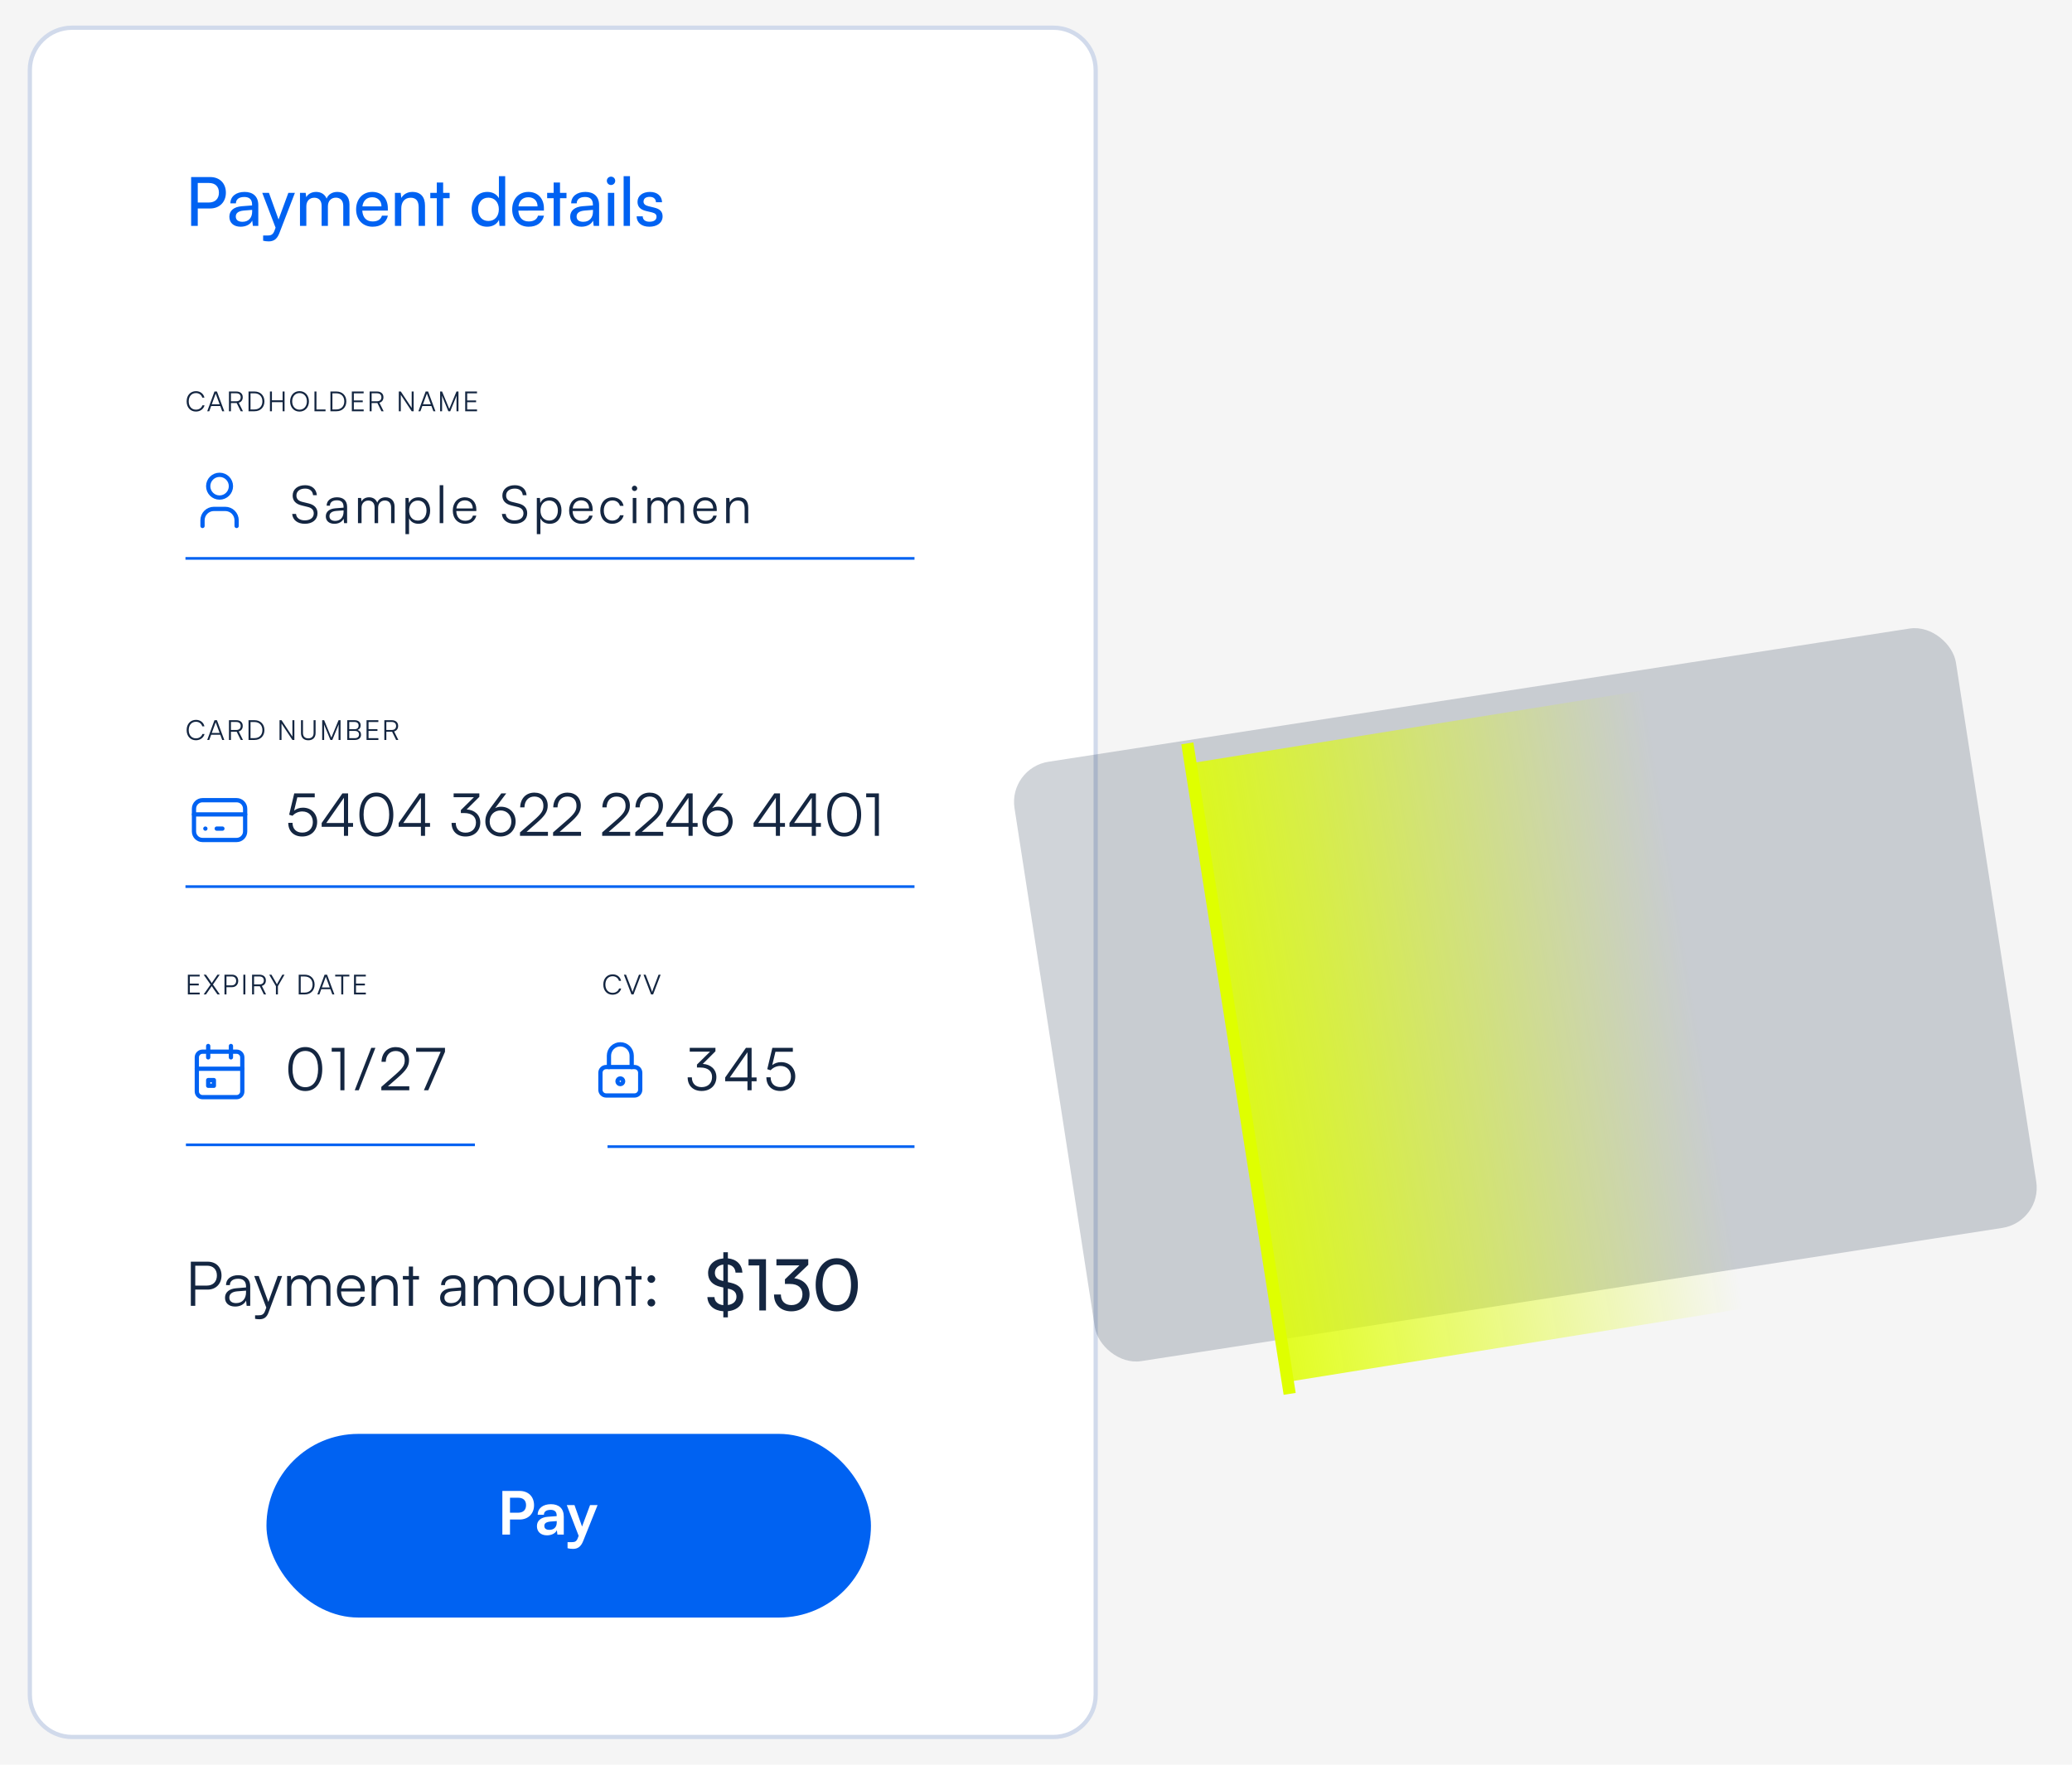 <svg width="486" height="414" viewBox="0 0 486 414" fill="none" xmlns="http://www.w3.org/2000/svg">
<rect width="486" height="414" fill="#F5F5F5"/>
<g filter="url(#filter0_d_0_1)">
<path d="M246.073 405.5L15.927 405.5C10.444 405.5 6 401.056 6 395.573L6 14.43C6 8.946 10.446 4.5 15.93 4.5L246.07 4.5C251.554 4.5 256 8.946 256 14.43L256 395.573C256 401.056 251.555 405.5 246.073 405.5Z" fill="white" stroke="#D1DAEB"/>
</g>
<path d="M49.288 48.909H46.386V53H44.832V41.535H49.288C51.54 41.535 52.983 43.01 52.983 45.214C52.983 47.355 51.524 48.909 49.288 48.909ZM49.019 42.93H46.386V47.513H48.955C50.493 47.513 51.35 46.609 51.35 45.198C51.35 43.755 50.477 42.93 49.019 42.93ZM56.447 53.19C54.782 53.19 53.799 52.255 53.799 50.843C53.799 49.416 54.862 48.528 56.685 48.385L59.127 48.195V47.973C59.127 46.673 58.35 46.213 57.304 46.213C56.051 46.213 55.337 46.768 55.337 47.703H54.037C54.037 46.086 55.369 45.024 57.367 45.024C59.286 45.024 60.586 46.038 60.586 48.132V53H59.318L59.159 51.747C58.763 52.635 57.7 53.19 56.447 53.19ZM56.876 52.033C58.287 52.033 59.143 51.113 59.143 49.654V49.242L57.161 49.4C55.845 49.527 55.306 50.035 55.306 50.796C55.306 51.62 55.908 52.033 56.876 52.033ZM61.719 56.473V55.252H62.718C63.432 55.252 64.003 55.141 64.368 54.158L64.637 53.412L61.513 45.246H63.083L65.335 51.493L67.634 45.246H69.173L65.509 54.744C64.986 56.076 64.209 56.632 63.02 56.632C62.528 56.632 62.116 56.568 61.719 56.473ZM71.853 53H70.363V45.246H71.695L71.837 46.261C72.234 45.531 73.058 45.024 74.153 45.024C75.358 45.024 76.214 45.626 76.611 46.593C76.975 45.626 77.911 45.024 79.116 45.024C80.892 45.024 81.971 46.134 81.971 47.926V53H80.512V48.29C80.512 47.069 79.83 46.371 78.783 46.371C77.657 46.371 76.912 47.164 76.912 48.401V53H75.437V48.274C75.437 47.053 74.771 46.387 73.725 46.387C72.599 46.387 71.853 47.164 71.853 48.401V53ZM87.383 53.19C85.099 53.19 83.529 51.541 83.529 49.131C83.529 46.705 85.068 45.024 87.319 45.024C89.524 45.024 90.967 46.546 90.967 48.845V49.4L84.972 49.416C85.084 51.05 85.94 51.953 87.415 51.953C88.572 51.953 89.333 51.478 89.587 50.59H90.983C90.602 52.255 89.302 53.19 87.383 53.19ZM87.319 46.276C86.019 46.276 85.195 47.053 85.004 48.417H89.476C89.476 47.133 88.636 46.276 87.319 46.276ZM94.122 53H92.632V45.246H93.98L94.138 46.435C94.63 45.547 95.613 45.024 96.707 45.024C98.753 45.024 99.688 46.276 99.688 48.259V53H98.198V48.592C98.198 47.022 97.468 46.387 96.326 46.387C94.931 46.387 94.122 47.386 94.122 48.893V53ZM103.941 53H102.451V46.498H100.928V45.246H102.451V42.819H103.941V45.246H105.464V46.498H103.941V53ZM114.246 53.19C111.994 53.19 110.63 51.509 110.63 49.147C110.63 46.768 112.01 45.024 114.309 45.024C115.498 45.024 116.497 45.547 117.021 46.498V41.329H118.495V53H117.163L117.037 51.589C116.529 52.651 115.482 53.19 114.246 53.19ZM114.547 51.842C116.069 51.842 117.005 50.717 117.005 49.099C117.005 47.513 116.069 46.371 114.547 46.371C113.025 46.371 112.137 47.513 112.137 49.099C112.137 50.701 113.025 51.842 114.547 51.842ZM123.992 53.19C121.708 53.19 120.138 51.541 120.138 49.131C120.138 46.705 121.677 45.024 123.928 45.024C126.133 45.024 127.576 46.546 127.576 48.845V49.4L121.582 49.416C121.693 51.05 122.549 51.953 124.024 51.953C125.181 51.953 125.942 51.478 126.196 50.59H127.592C127.211 52.255 125.911 53.19 123.992 53.19ZM123.928 46.276C122.628 46.276 121.804 47.053 121.613 48.417H126.085C126.085 47.133 125.245 46.276 123.928 46.276ZM131.352 53H129.861V46.498H128.339V45.246H129.861V42.819H131.352V45.246H132.874V46.498H131.352V53ZM136.386 53.19C134.721 53.19 133.738 52.255 133.738 50.843C133.738 49.416 134.801 48.528 136.624 48.385L139.066 48.195V47.973C139.066 46.673 138.289 46.213 137.243 46.213C135.99 46.213 135.276 46.768 135.276 47.703H133.976C133.976 46.086 135.308 45.024 137.306 45.024C139.225 45.024 140.525 46.038 140.525 48.132V53H139.257L139.098 51.747C138.702 52.635 137.639 53.19 136.386 53.19ZM136.815 52.033C138.226 52.033 139.082 51.113 139.082 49.654V49.242L137.1 49.4C135.784 49.527 135.245 50.035 135.245 50.796C135.245 51.62 135.847 52.033 136.815 52.033ZM143.319 43.406C142.78 43.406 142.336 42.962 142.336 42.423C142.336 41.868 142.78 41.44 143.319 41.44C143.858 41.44 144.302 41.868 144.302 42.423C144.302 42.962 143.858 43.406 143.319 43.406ZM142.59 53V45.246H144.08V53H142.59ZM147.767 53H146.276V41.329H147.767V53ZM149.327 50.748H150.754C150.754 51.541 151.357 52.017 152.34 52.017C153.386 52.017 153.989 51.589 153.989 50.875C153.989 50.352 153.735 50.035 152.926 49.828L151.563 49.511C150.183 49.178 149.533 48.496 149.533 47.355C149.533 45.928 150.738 45.024 152.451 45.024C154.147 45.024 155.258 45.975 155.289 47.45H153.862C153.83 46.673 153.307 46.181 152.403 46.181C151.468 46.181 150.944 46.593 150.944 47.307C150.944 47.83 151.325 48.179 152.086 48.37L153.45 48.703C154.766 49.02 155.416 49.622 155.416 50.78C155.416 52.255 154.147 53.19 152.308 53.19C150.484 53.19 149.327 52.223 149.327 50.748Z" fill="#0062F2"/>
<path d="M48.705 302.543H45.799V306.346H44.758V295.993H48.705C50.7 295.993 51.958 297.295 51.958 299.247C51.958 301.126 50.686 302.543 48.705 302.543ZM48.56 296.933H45.799V301.603H48.503C50.006 301.603 50.874 300.649 50.874 299.232C50.874 297.801 49.992 296.933 48.56 296.933ZM55.15 306.519C53.66 306.519 52.778 305.681 52.778 304.452C52.778 303.165 53.762 302.355 55.395 302.225L57.709 302.037V301.806C57.709 300.432 56.885 299.998 55.858 299.998C54.644 299.998 53.921 300.548 53.921 301.488H53.01C53.01 300.071 54.166 299.16 55.887 299.16C57.506 299.16 58.692 299.97 58.692 301.82V306.346H57.853L57.723 305.117C57.289 305.999 56.335 306.519 55.15 306.519ZM55.381 305.71C56.856 305.71 57.709 304.683 57.709 303.165V302.789L55.641 302.948C54.325 303.064 53.791 303.642 53.791 304.423C53.791 305.276 54.427 305.71 55.381 305.71ZM59.83 309.396V308.572H60.596C61.204 308.572 61.811 308.529 62.158 307.589L62.462 306.765L59.628 299.348H60.683L62.939 305.449L65.151 299.348H66.177L62.968 307.951C62.563 309.049 61.883 309.498 60.886 309.498C60.466 309.498 60.148 309.469 59.83 309.396ZM68.342 306.346H67.344V299.348H68.212L68.327 300.345C68.674 299.608 69.455 299.16 70.438 299.16C71.537 299.16 72.361 299.738 72.694 300.649C73.012 299.738 73.865 299.16 74.993 299.16C76.511 299.16 77.509 300.143 77.509 301.762V306.346H76.54V301.965C76.54 300.765 75.875 300.056 74.805 300.056C73.634 300.056 72.94 300.938 72.94 302.023V306.346H71.957V301.95C71.957 300.765 71.277 300.071 70.222 300.071C69.05 300.071 68.342 300.938 68.342 302.008V306.346ZM82.451 306.519C80.397 306.519 79.024 305.044 79.024 302.847C79.024 300.664 80.383 299.16 82.378 299.16C84.272 299.16 85.559 300.504 85.559 302.485V302.977H79.993C80.065 304.683 80.961 305.666 82.465 305.666C83.607 305.666 84.344 305.175 84.605 304.249H85.559C85.183 305.724 84.099 306.519 82.451 306.519ZM82.378 300.013C81.062 300.013 80.195 300.88 80.021 302.254H84.561C84.561 300.909 83.694 300.013 82.378 300.013ZM88.152 306.346H87.154V299.348H88.022L88.166 300.562C88.629 299.666 89.554 299.16 90.566 299.16C92.489 299.16 93.285 300.302 93.285 302.066V306.346H92.287V302.283C92.287 300.649 91.549 300.071 90.393 300.071C88.962 300.071 88.152 301.112 88.152 302.688V306.346ZM96.878 306.346H95.895V300.186H94.492V299.348H95.895V297.136H96.878V299.348H98.28V300.186H96.878V306.346ZM105.599 306.519C104.11 306.519 103.228 305.681 103.228 304.452C103.228 303.165 104.211 302.355 105.845 302.225L108.158 302.037V301.806C108.158 300.432 107.334 299.998 106.308 299.998C105.093 299.998 104.37 300.548 104.37 301.488H103.459C103.459 300.071 104.616 299.16 106.337 299.16C107.956 299.16 109.141 299.97 109.141 301.82V306.346H108.303L108.173 305.117C107.739 305.999 106.785 306.519 105.599 306.519ZM105.83 305.71C107.305 305.71 108.158 304.683 108.158 303.165V302.789L106.091 302.948C104.775 303.064 104.24 303.642 104.24 304.423C104.24 305.276 104.876 305.71 105.83 305.71ZM112.141 306.346H111.143V299.348H112.011L112.127 300.345C112.474 299.608 113.254 299.16 114.238 299.16C115.336 299.16 116.161 299.738 116.493 300.649C116.811 299.738 117.664 299.16 118.792 299.16C120.31 299.16 121.308 300.143 121.308 301.762V306.346H120.339V301.965C120.339 300.765 119.674 300.056 118.604 300.056C117.433 300.056 116.739 300.938 116.739 302.023V306.346H115.756V301.95C115.756 300.765 115.076 300.071 114.021 300.071C112.85 300.071 112.141 300.938 112.141 302.008V306.346ZM122.823 302.847C122.823 300.707 124.327 299.16 126.38 299.16C128.433 299.16 129.937 300.707 129.937 302.847C129.937 304.972 128.433 306.519 126.38 306.519C124.327 306.519 122.823 304.972 122.823 302.847ZM123.835 302.832C123.835 304.481 124.876 305.623 126.38 305.623C127.869 305.623 128.924 304.481 128.924 302.832C128.924 301.213 127.869 300.056 126.38 300.056C124.876 300.056 123.835 301.213 123.835 302.832ZM136.279 299.348H137.276V306.346H136.409L136.279 305.16C135.888 305.97 134.92 306.519 133.821 306.519C132.172 306.519 131.276 305.391 131.276 303.685V299.333H132.288V303.367C132.288 305.03 133.026 305.623 134.139 305.623C135.483 305.623 136.279 304.726 136.279 303.064V299.348ZM140.352 306.346H139.354V299.348H140.222L140.367 300.562C140.829 299.666 141.755 299.16 142.767 299.16C144.69 299.16 145.485 300.302 145.485 302.066V306.346H144.487V302.283C144.487 300.649 143.75 300.071 142.593 300.071C141.162 300.071 140.352 301.112 140.352 302.688V306.346ZM149.078 306.346H148.095V300.186H146.693V299.348H148.095V297.136H149.078V299.348H150.481V300.186H149.078V306.346ZM152.777 300.967C152.286 300.967 151.867 300.548 151.867 300.071C151.867 299.579 152.286 299.174 152.777 299.174C153.269 299.174 153.688 299.579 153.688 300.071C153.688 300.548 153.269 300.967 152.777 300.967ZM152.777 306.505C152.286 306.505 151.867 306.1 151.867 305.623C151.867 305.131 152.286 304.712 152.777 304.712C153.269 304.712 153.688 305.131 153.688 305.623C153.688 306.1 153.269 306.505 152.777 306.505Z" fill="#142641"/>
<path d="M169.662 309.054V307.623C167.466 307.49 166.019 306.243 165.919 304.296H167.583C167.616 305.361 168.398 306.06 169.662 306.193V302.05L169.064 301.917C167.1 301.468 166.085 300.37 166.085 298.656C166.085 296.759 167.5 295.412 169.662 295.229V293.781H170.727V295.212C172.74 295.395 174.021 296.626 174.138 298.556H172.524C172.458 297.491 171.809 296.809 170.727 296.66V300.786L171.376 300.935C173.373 301.385 174.338 302.433 174.338 304.096C174.338 306.076 172.923 307.407 170.727 307.607V309.054H169.662ZM169.396 300.469L169.662 300.536V296.66C168.431 296.826 167.683 297.541 167.683 298.606C167.683 299.571 168.232 300.187 169.396 300.469ZM171.043 302.383L170.727 302.316V306.159C171.975 305.993 172.74 305.278 172.74 304.229C172.74 303.265 172.191 302.649 171.043 302.383ZM178.1 296.876H175.571V295.412H179.664V307.44H178.1V296.876ZM185.308 301.218H184.11V300.137L187.521 296.859H182.114V295.412H189.584V296.726L186.29 299.871C188.336 300.12 189.883 301.501 189.883 303.664C189.883 306.093 188.053 307.64 185.608 307.64C183.245 307.64 181.548 306.193 181.548 303.697H183.162C183.162 305.261 184.127 306.176 185.641 306.176C187.205 306.176 188.22 305.178 188.22 303.631C188.22 302.183 187.221 301.218 185.308 301.218ZM191.32 301.434C191.32 297.708 193.25 295.179 196.278 295.179C199.289 295.179 201.219 297.708 201.219 301.434C201.219 305.178 199.373 307.657 196.278 307.657C193.167 307.657 191.32 305.178 191.32 301.434ZM192.934 301.434C192.934 304.396 194.165 306.193 196.278 306.193C198.391 306.193 199.606 304.396 199.606 301.434C199.606 298.44 198.391 296.643 196.278 296.643C194.165 296.643 192.934 298.44 192.934 301.434Z" fill="#142641"/>
<path d="M45.953 96.552C44.658 96.552 43.778 95.588 43.778 94.164C43.778 92.741 44.671 91.77 45.978 91.77C46.975 91.77 47.758 92.372 47.946 93.291H47.447C47.253 92.624 46.684 92.216 45.959 92.216C44.943 92.216 44.264 92.993 44.264 94.164C44.264 95.329 44.943 96.106 45.959 96.106C46.69 96.106 47.273 95.711 47.473 95.09H47.972C47.758 95.963 46.949 96.552 45.953 96.552ZM49.079 96.481H48.606L50.308 91.848H50.884L52.606 96.481H52.12L51.667 95.252H49.532L49.079 96.481ZM50.535 92.501L49.674 94.844H51.519L50.651 92.501C50.632 92.436 50.6 92.359 50.593 92.314C50.587 92.352 50.561 92.436 50.535 92.501ZM54.169 96.481H53.703V91.848H55.431C56.369 91.848 56.938 92.365 56.938 93.187C56.938 93.854 56.589 94.32 55.994 94.481L56.984 96.481H56.466L55.521 94.559H54.169V96.481ZM54.169 92.268V94.138H55.444C56.084 94.138 56.46 93.789 56.46 93.2C56.46 92.598 56.065 92.268 55.431 92.268H54.169ZM59.706 96.481H58.295V91.848H59.693C61.091 91.848 62.023 92.779 62.023 94.164C62.023 95.549 61.097 96.481 59.706 96.481ZM59.674 92.275H58.761V96.054H59.687C60.819 96.054 61.544 95.316 61.544 94.164C61.544 93.006 60.819 92.275 59.674 92.275ZM63.783 96.481H63.317V91.848H63.783V93.912H66.288V91.848H66.747V96.481H66.288V94.346H63.783V96.481ZM72.462 94.164C72.462 95.569 71.549 96.559 70.255 96.559C68.954 96.559 68.048 95.569 68.048 94.164C68.048 92.76 68.961 91.763 70.255 91.763C71.556 91.763 72.462 92.754 72.462 94.164ZM71.983 94.164C71.983 93.006 71.278 92.216 70.255 92.216C69.233 92.216 68.534 93.006 68.534 94.164C68.534 95.323 69.233 96.112 70.255 96.112C71.278 96.112 71.983 95.316 71.983 94.164ZM74.226 91.848V96.054H76.355V96.481H73.76V91.848H74.226ZM78.916 96.481H77.505V91.848H78.903C80.301 91.848 81.233 92.779 81.233 94.164C81.233 95.549 80.307 96.481 78.916 96.481ZM78.884 92.275H77.971V96.054H78.897C80.029 96.054 80.754 95.316 80.754 94.164C80.754 93.006 80.029 92.275 78.884 92.275ZM85.304 96.481H82.527V91.848H85.297V92.275H82.993V93.944H85.084V94.365H82.993V96.054H85.304V96.481ZM87.169 96.481H86.703V91.848H88.43C89.369 91.848 89.938 92.365 89.938 93.187C89.938 93.854 89.589 94.32 88.993 94.481L89.984 96.481H89.466L88.521 94.559H87.169V96.481ZM87.169 92.268V94.138H88.444C89.084 94.138 89.46 93.789 89.46 93.2C89.46 92.598 89.065 92.268 88.43 92.268H87.169ZM94.009 96.481H93.543V91.848H94.015L96.565 95.704V91.848H97.024V96.481H96.565L94.009 92.624V96.481ZM98.609 96.481H98.137L99.839 91.848H100.415L102.136 96.481H101.651L101.198 95.252H99.062L98.609 96.481ZM100.065 92.501L99.205 94.844H101.049L100.182 92.501C100.162 92.436 100.13 92.359 100.124 92.314C100.117 92.352 100.091 92.436 100.065 92.501ZM103.693 96.481H103.233V91.848H103.693L105.382 95.931L107.071 91.848H107.537V96.481H107.077V94.281C107.077 93.472 107.09 93.116 107.116 92.799L105.608 96.481H105.162L103.654 92.818C103.68 92.993 103.693 93.504 103.693 94.21V96.481ZM111.891 96.481H109.115V91.848H111.885V92.275H109.581V93.944H111.671V94.365H109.581V96.054H111.891V96.481Z" fill="#142641"/>
<path d="M68.644 116.261C68.644 114.794 69.817 113.829 71.576 113.829C73.152 113.829 74.191 114.709 74.325 116.175H73.433C73.335 115.185 72.663 114.623 71.564 114.623C70.33 114.623 69.524 115.259 69.524 116.248C69.524 117.018 69.976 117.507 70.892 117.739L72.395 118.105C73.763 118.435 74.472 119.217 74.472 120.402C74.472 121.917 73.299 122.882 71.491 122.882C69.792 122.882 68.644 121.99 68.534 120.561H69.438C69.487 121.477 70.293 122.076 71.491 122.076C72.773 122.076 73.592 121.453 73.592 120.451C73.592 119.669 73.152 119.156 72.211 118.936L70.733 118.57C69.365 118.24 68.644 117.458 68.644 116.261ZM78.424 122.882C77.165 122.882 76.42 122.174 76.42 121.135C76.42 120.048 77.251 119.364 78.631 119.254L80.586 119.095V118.899C80.586 117.739 79.89 117.372 79.022 117.372C77.996 117.372 77.385 117.837 77.385 118.631H76.615C76.615 117.433 77.593 116.664 79.047 116.664C80.415 116.664 81.417 117.348 81.417 118.912V122.736H80.708L80.598 121.697C80.232 122.442 79.425 122.882 78.424 122.882ZM78.619 122.198C79.865 122.198 80.586 121.331 80.586 120.048V119.73L78.839 119.865C77.727 119.962 77.275 120.451 77.275 121.111C77.275 121.832 77.813 122.198 78.619 122.198ZM84.807 122.736H83.964V116.823H84.697L84.794 117.665C85.088 117.042 85.747 116.664 86.578 116.664C87.507 116.664 88.203 117.152 88.484 117.922C88.753 117.152 89.474 116.664 90.427 116.664C91.709 116.664 92.552 117.494 92.552 118.863V122.736H91.734V119.034C91.734 118.02 91.172 117.421 90.268 117.421C89.278 117.421 88.692 118.166 88.692 119.083V122.736H87.861V119.022C87.861 118.02 87.287 117.433 86.395 117.433C85.405 117.433 84.807 118.166 84.807 119.07V122.736ZM95.103 125.313V116.823H95.836L95.922 118.02C96.337 117.104 97.168 116.664 98.157 116.664C99.868 116.664 100.894 117.971 100.894 119.755C100.894 121.538 99.904 122.882 98.157 122.882C97.156 122.882 96.362 122.455 95.946 121.599V125.313H95.103ZM95.958 119.779C95.958 121.135 96.716 122.125 98.011 122.125C99.294 122.125 100.039 121.135 100.039 119.779C100.039 118.411 99.294 117.433 98.011 117.433C96.716 117.433 95.958 118.411 95.958 119.779ZM103.973 122.736H103.13V113.829H103.973V122.736ZM109.101 122.882C107.366 122.882 106.205 121.636 106.205 119.779C106.205 117.934 107.354 116.664 109.04 116.664C110.64 116.664 111.727 117.8 111.727 119.474V119.889H107.024C107.085 121.331 107.842 122.161 109.113 122.161C110.078 122.161 110.701 121.746 110.921 120.964H111.727C111.41 122.21 110.494 122.882 109.101 122.882ZM109.04 117.385C107.928 117.385 107.195 118.118 107.048 119.278H110.884C110.884 118.142 110.151 117.385 109.04 117.385ZM117.832 116.261C117.832 114.794 119.005 113.829 120.764 113.829C122.34 113.829 123.379 114.709 123.513 116.175H122.621C122.523 115.185 121.851 114.623 120.752 114.623C119.518 114.623 118.712 115.259 118.712 116.248C118.712 117.018 119.164 117.507 120.08 117.739L121.583 118.105C122.951 118.435 123.66 119.217 123.66 120.402C123.66 121.917 122.487 122.882 120.679 122.882C118.98 122.882 117.832 121.99 117.722 120.561H118.626C118.675 121.477 119.481 122.076 120.679 122.076C121.961 122.076 122.78 121.453 122.78 120.451C122.78 119.669 122.34 119.156 121.399 118.936L119.921 118.57C118.553 118.24 117.832 117.458 117.832 116.261ZM125.913 125.313V116.823H126.646L126.732 118.02C127.147 117.104 127.978 116.664 128.968 116.664C130.678 116.664 131.704 117.971 131.704 119.755C131.704 121.538 130.715 122.882 128.968 122.882C127.966 122.882 127.172 122.455 126.756 121.599V125.313H125.913ZM126.769 119.779C126.769 121.135 127.526 122.125 128.821 122.125C130.104 122.125 130.849 121.135 130.849 119.779C130.849 118.411 130.104 117.433 128.821 117.433C127.526 117.433 126.769 118.411 126.769 119.779ZM136.383 122.882C134.648 122.882 133.488 121.636 133.488 119.779C133.488 117.934 134.636 116.664 136.322 116.664C137.923 116.664 139.01 117.8 139.01 119.474V119.889H134.306C134.367 121.331 135.125 122.161 136.395 122.161C137.361 122.161 137.984 121.746 138.204 120.964H139.01C138.692 122.21 137.776 122.882 136.383 122.882ZM136.322 117.385C135.21 117.385 134.477 118.118 134.331 119.278H138.167C138.167 118.142 137.434 117.385 136.322 117.385ZM140.798 119.791C140.798 117.934 141.934 116.664 143.656 116.664C145.025 116.664 146.027 117.458 146.259 118.68H145.416C145.196 117.861 144.487 117.409 143.669 117.409C142.471 117.409 141.628 118.325 141.628 119.779C141.628 121.184 142.41 122.125 143.608 122.125C144.487 122.125 145.196 121.636 145.428 120.879H146.283C146.002 122.088 144.951 122.882 143.608 122.882C141.934 122.882 140.798 121.648 140.798 119.791ZM148.831 115.198C148.489 115.198 148.208 114.917 148.208 114.575C148.208 114.232 148.489 113.939 148.831 113.939C149.173 113.939 149.466 114.232 149.466 114.575C149.466 114.917 149.173 115.198 148.831 115.198ZM148.415 122.736V116.823H149.258V122.736H148.415ZM152.714 122.736H151.871V116.823H152.605L152.702 117.665C152.995 117.042 153.655 116.664 154.486 116.664C155.414 116.664 156.111 117.152 156.392 117.922C156.661 117.152 157.381 116.664 158.334 116.664C159.617 116.664 160.46 117.494 160.46 118.863V122.736H159.642V119.034C159.642 118.02 159.08 117.421 158.176 117.421C157.186 117.421 156.6 118.166 156.6 119.083V122.736H155.769V119.022C155.769 118.02 155.195 117.433 154.303 117.433C153.313 117.433 152.714 118.166 152.714 119.07V122.736ZM165.491 122.882C163.756 122.882 162.596 121.636 162.596 119.779C162.596 117.934 163.744 116.664 165.43 116.664C167.031 116.664 168.118 117.8 168.118 119.474V119.889H163.414C163.475 121.331 164.233 122.161 165.503 122.161C166.469 122.161 167.092 121.746 167.312 120.964H168.118C167.8 122.21 166.884 122.882 165.491 122.882ZM165.43 117.385C164.318 117.385 163.585 118.118 163.439 119.278H167.275C167.275 118.142 166.542 117.385 165.43 117.385ZM171.164 122.736H170.321V116.823H171.054L171.176 117.849C171.567 117.091 172.349 116.664 173.204 116.664C174.829 116.664 175.501 117.629 175.501 119.119V122.736H174.658V119.303C174.658 117.922 174.035 117.433 173.057 117.433C171.848 117.433 171.164 118.313 171.164 119.645V122.736Z" fill="#142641"/>
<path d="M43.5 131H214.5" stroke="#0062F2" stroke-width="0.622"/>
<path d="M45.953 173.664C44.658 173.664 43.778 172.7 43.778 171.277C43.778 169.853 44.671 168.882 45.978 168.882C46.975 168.882 47.758 169.484 47.946 170.403H47.447C47.253 169.736 46.684 169.329 45.959 169.329C44.943 169.329 44.264 170.105 44.264 171.277C44.264 172.441 44.943 173.218 45.959 173.218C46.69 173.218 47.273 172.823 47.473 172.202H47.972C47.758 173.076 46.949 173.664 45.953 173.664ZM49.079 173.593H48.606L50.308 168.96H50.884L52.606 173.593H52.12L51.667 172.364H49.532L49.079 173.593ZM50.535 169.613L49.674 171.956H51.519L50.651 169.613C50.632 169.549 50.6 169.471 50.593 169.426C50.587 169.465 50.561 169.549 50.535 169.613ZM54.169 173.593H53.703V168.96H55.431C56.369 168.96 56.938 169.478 56.938 170.299C56.938 170.966 56.589 171.432 55.994 171.594L56.984 173.593H56.466L55.521 171.671H54.169V173.593ZM54.169 169.38V171.251H55.444C56.084 171.251 56.46 170.901 56.46 170.312C56.46 169.71 56.065 169.38 55.431 169.38H54.169ZM59.706 173.593H58.295V168.96H59.693C61.091 168.96 62.023 169.892 62.023 171.277C62.023 172.661 61.097 173.593 59.706 173.593ZM59.674 169.387H58.761V173.166H59.687C60.819 173.166 61.544 172.428 61.544 171.277C61.544 170.118 60.819 169.387 59.674 169.387ZM66.031 173.593H65.565V168.96H66.037L68.587 172.817V168.96H69.047V173.593H68.587L66.031 169.736V173.593ZM70.599 171.982V168.96H71.065V171.963C71.065 172.778 71.512 173.218 72.32 173.218C73.11 173.218 73.556 172.765 73.556 171.963V168.96H74.022V171.982C74.022 173.03 73.375 173.671 72.32 173.671C71.246 173.671 70.599 173.037 70.599 171.982ZM76.031 173.593H75.571V168.96H76.031L77.72 173.043L79.409 168.96H79.875V173.593H79.415V171.393C79.415 170.584 79.428 170.228 79.454 169.911L77.946 173.593H77.5L75.992 169.931C76.018 170.105 76.031 170.616 76.031 171.322V173.593ZM81.453 173.593V168.96H83.148C84.042 168.96 84.592 169.413 84.592 170.157C84.592 170.701 84.352 171.069 83.873 171.257C84.41 171.432 84.682 171.807 84.682 172.377C84.682 173.121 84.126 173.593 83.246 173.593H81.453ZM83.142 169.374H81.919V171.069H83.2C83.783 171.069 84.113 170.746 84.113 170.196C84.113 169.678 83.763 169.374 83.142 169.374ZM83.246 171.477H81.919V173.173H83.246C83.854 173.173 84.21 172.856 84.21 172.318C84.21 171.794 83.847 171.477 83.246 171.477ZM88.752 173.593H85.976V168.96H88.746V169.387H86.442V171.057H88.532V171.477H86.442V173.166H88.752V173.593ZM90.617 173.593H90.151V168.96H91.879C92.817 168.96 93.387 169.478 93.387 170.299C93.387 170.966 93.037 171.432 92.442 171.594L93.432 173.593H92.915L91.97 171.671H90.617V173.593ZM90.617 169.38V171.251H91.892C92.533 171.251 92.908 170.901 92.908 170.312C92.908 169.71 92.513 169.38 91.879 169.38H90.617Z" fill="#142641"/>
<path d="M70.892 196.246C68.891 196.246 67.613 194.996 67.613 193.037H68.613C68.613 194.468 69.488 195.329 70.906 195.329C72.406 195.329 73.379 194.329 73.379 192.856C73.379 191.467 72.475 190.369 70.906 190.369C69.989 190.369 69.155 190.786 68.613 191.383L67.821 191.133L69.016 186.131H73.823V187.048H69.738L68.988 190.175C69.544 189.73 70.266 189.48 71.044 189.48C73.115 189.48 74.393 190.967 74.393 192.828C74.393 194.829 72.976 196.246 70.892 196.246ZM82.813 193.968H81.646V196.08H80.673V193.968H75.449V193.079L80.312 186.131H81.646V193.079H82.813V193.968ZM76.533 193.079H80.673V187.16L76.533 193.079ZM84.299 191.106C84.299 188.021 85.813 185.937 88.286 185.937C90.746 185.937 92.26 188.021 92.26 191.106C92.26 194.204 90.773 196.26 88.286 196.26C85.785 196.26 84.299 194.204 84.299 191.106ZM85.285 191.106C85.285 193.69 86.383 195.357 88.286 195.357C90.19 195.357 91.287 193.69 91.287 191.106C91.287 188.507 90.19 186.854 88.286 186.854C86.383 186.854 85.285 188.507 85.285 191.106ZM100.869 193.968H99.702V196.08H98.729V193.968H93.505V193.079L98.368 186.131H99.702V193.079H100.869V193.968ZM94.589 193.079H98.729V187.16L94.589 193.079ZM108.89 190.744H108.098V190.05L111.169 187.021H106.403V186.131H112.433V186.937L109.46 189.897C111.321 189.994 112.655 191.175 112.655 192.981C112.655 194.954 111.21 196.246 109.196 196.246C107.237 196.246 105.917 195.038 105.917 193.051H106.903C106.903 194.482 107.792 195.343 109.196 195.343C110.682 195.343 111.641 194.398 111.641 192.953C111.641 191.592 110.668 190.744 108.89 190.744ZM115.092 189.48L117.579 186.131H118.746L116.134 189.591C116.606 189.355 117.037 189.258 117.495 189.258C119.566 189.258 120.941 190.772 120.941 192.717C120.941 194.76 119.399 196.246 117.412 196.246C115.411 196.246 113.841 194.704 113.841 192.717C113.841 191.564 114.161 190.758 115.092 189.48ZM114.856 192.731C114.856 194.246 115.898 195.343 117.412 195.343C118.885 195.343 119.941 194.246 119.941 192.731C119.941 191.217 118.885 190.133 117.412 190.133C115.898 190.133 114.856 191.217 114.856 192.731ZM128.525 196.08H121.967V195.288L125.149 192.509C126.983 190.911 127.455 190.216 127.455 189.035C127.455 187.688 126.649 186.868 125.329 186.868C123.954 186.868 123.051 187.868 123.009 189.41H122.009C122.064 187.326 123.384 185.951 125.343 185.951C127.219 185.951 128.469 187.16 128.469 188.98C128.469 190.425 127.816 191.383 125.829 193.12L123.509 195.149H128.525V196.08ZM136.284 196.08H129.726V195.288L132.908 192.509C134.742 190.911 135.214 190.216 135.214 189.035C135.214 187.688 134.409 186.868 133.089 186.868C131.713 186.868 130.81 187.868 130.768 189.41H129.768C129.824 187.326 131.144 185.951 133.103 185.951C134.978 185.951 136.229 187.16 136.229 188.98C136.229 190.425 135.576 191.383 133.589 193.12L131.269 195.149H136.284V196.08ZM147.801 196.08H141.243V195.288L144.424 192.509C146.258 190.911 146.731 190.216 146.731 189.035C146.731 187.688 145.925 186.868 144.605 186.868C143.229 186.868 142.326 187.868 142.285 189.41H141.284C141.34 187.326 142.66 185.951 144.619 185.951C146.495 185.951 147.745 187.16 147.745 188.98C147.745 190.425 147.092 191.383 145.105 193.12L142.785 195.149H147.801V196.08ZM155.56 196.08H149.002V195.288L152.184 192.509C154.018 190.911 154.49 190.216 154.49 189.035C154.49 187.688 153.684 186.868 152.364 186.868C150.989 186.868 150.086 187.868 150.044 189.41H149.044C149.099 187.326 150.419 185.951 152.378 185.951C154.254 185.951 155.505 187.16 155.505 188.98C155.505 190.425 154.852 191.383 152.865 193.12L150.544 195.149H155.56V196.08ZM163.635 193.968H162.468V196.08H161.496V193.968H156.272V193.079L161.134 186.131H162.468V193.079H163.635V193.968ZM157.355 193.079H161.496V187.16L157.355 193.079ZM166.003 189.48L168.49 186.131H169.657L167.045 189.591C167.517 189.355 167.948 189.258 168.406 189.258C170.476 189.258 171.852 190.772 171.852 192.717C171.852 194.76 170.31 196.246 168.323 196.246C166.322 196.246 164.752 194.704 164.752 192.717C164.752 191.564 165.072 190.758 166.003 189.48ZM165.766 192.731C165.766 194.246 166.808 195.343 168.323 195.343C169.796 195.343 170.852 194.246 170.852 192.731C170.852 191.217 169.796 190.133 168.323 190.133C166.808 190.133 165.766 191.217 165.766 192.731ZM184.119 193.968H182.952V196.08H181.979V193.968H176.755V193.079L181.618 186.131H182.952V193.079H184.119V193.968ZM177.839 193.079H181.979V187.16L177.839 193.079ZM192.543 193.968H191.376V196.08H190.403V193.968H185.179V193.079L190.042 186.131H191.376V193.079H192.543V193.968ZM186.263 193.079H190.403V187.16L186.263 193.079ZM194.029 191.106C194.029 188.021 195.544 185.937 198.017 185.937C200.476 185.937 201.99 188.021 201.99 191.106C201.99 194.204 200.504 196.26 198.017 196.26C195.516 196.26 194.029 194.204 194.029 191.106ZM195.016 191.106C195.016 193.69 196.113 195.357 198.017 195.357C199.92 195.357 201.018 193.69 201.018 191.106C201.018 188.507 199.92 186.854 198.017 186.854C196.113 186.854 195.016 188.507 195.016 191.106ZM205.195 187.035H203.166V186.131H206.153V196.08H205.195V187.035Z" fill="#142641"/>
<path d="M43.5 208H214.5" stroke="#0062F2" stroke-width="0.622"/>
<path d="M46.839 233.293H44.063V228.66H46.833V229.087H44.529V230.756H46.619V231.177H44.529V232.866H46.839V233.293ZM49.384 230.983L47.766 228.66H48.316L49.177 229.876C49.397 230.187 49.545 230.433 49.656 230.64L51.002 228.66H51.539L49.947 230.97L51.565 233.293H51.008L50.128 232.05C49.973 231.83 49.785 231.546 49.669 231.339L48.316 233.293H47.772L49.384 230.983ZM54.42 231.591H53.12V233.293H52.654V228.66H54.42C55.313 228.66 55.877 229.242 55.877 230.116C55.877 230.957 55.307 231.591 54.42 231.591ZM54.356 229.08H53.12V231.17H54.33C55.003 231.17 55.391 230.743 55.391 230.109C55.391 229.468 54.996 229.08 54.356 229.08ZM57.548 228.66V233.293H57.082V228.66H57.548ZM59.593 233.293H59.127V228.66H60.855C61.794 228.66 62.363 229.177 62.363 229.999C62.363 230.666 62.014 231.132 61.418 231.293L62.408 233.293H61.891L60.946 231.371H59.593V233.293ZM59.593 229.08V230.95H60.868C61.509 230.95 61.884 230.601 61.884 230.012C61.884 229.41 61.489 229.08 60.855 229.08H59.593ZM64.718 231.358L63.146 228.66H63.67L64.815 230.659C64.867 230.756 64.906 230.834 64.951 230.937C65.009 230.821 65.009 230.821 65.094 230.659L66.226 228.66H66.737L65.184 231.358V233.293H64.718V231.358ZM71.478 233.293H70.067V228.66H71.465C72.863 228.66 73.794 229.591 73.794 230.976C73.794 232.361 72.869 233.293 71.478 233.293ZM71.445 229.087H70.533V232.866H71.458C72.591 232.866 73.316 232.128 73.316 230.976C73.316 229.818 72.591 229.087 71.445 229.087ZM74.906 233.293H74.433L76.135 228.66H76.711L78.433 233.293H77.947L77.494 232.063H75.359L74.906 233.293ZM76.362 229.313L75.501 231.656H77.346L76.478 229.313C76.459 229.248 76.427 229.171 76.42 229.125C76.414 229.164 76.388 229.248 76.362 229.313ZM78.621 229.087V228.66H81.941V229.087H80.511V233.293H80.045V229.087H78.621ZM85.811 233.293H83.035V228.66H85.805V229.087H83.501V230.756H85.591V231.177H83.501V232.866H85.811V233.293Z" fill="#142641"/>
<path d="M143.684 233.364C142.39 233.364 141.51 232.4 141.51 230.976C141.51 229.553 142.403 228.582 143.71 228.582C144.707 228.582 145.49 229.184 145.677 230.103H145.179C144.985 229.436 144.415 229.028 143.691 229.028C142.675 229.028 141.995 229.805 141.995 230.976C141.995 232.141 142.675 232.918 143.691 232.918C144.422 232.918 145.004 232.523 145.205 231.902H145.703C145.49 232.775 144.681 233.364 143.684 233.364ZM148.11 233.293L146.337 228.66H146.836L148.072 231.882C148.169 232.135 148.259 232.387 148.363 232.711C148.46 232.374 148.576 232.05 148.648 231.876L149.877 228.66H150.356L148.596 233.293H148.11ZM152.709 233.293L150.936 228.66H151.434L152.67 231.882C152.767 232.135 152.858 232.387 152.961 232.711C153.059 232.374 153.175 232.05 153.246 231.876L154.476 228.66H154.955L153.194 233.293H152.709Z" fill="#142641"/>
<path d="M67.626 250.805C67.626 247.721 69.141 245.637 71.614 245.637C74.073 245.637 75.588 247.721 75.588 250.805C75.588 253.904 74.101 255.96 71.614 255.96C69.113 255.96 67.626 253.904 67.626 250.805ZM68.613 250.805C68.613 253.39 69.711 255.057 71.614 255.057C73.517 255.057 74.615 253.39 74.615 250.805C74.615 248.207 73.517 246.554 71.614 246.554C69.711 246.554 68.613 248.207 68.613 250.805ZM79.834 246.734H77.805V245.831H80.793V255.779H79.834V246.734ZM84.148 255.779H83.204L87.08 245.831H88.053L84.148 255.779ZM96 255.779H89.442V254.987L92.624 252.209C94.457 250.611 94.93 249.916 94.93 248.735C94.93 247.387 94.124 246.568 92.804 246.568C91.429 246.568 90.525 247.568 90.484 249.11H89.483C89.539 247.026 90.859 245.651 92.818 245.651C94.694 245.651 95.944 246.859 95.944 248.68C95.944 250.125 95.291 251.083 93.304 252.82L90.984 254.849H96V255.779ZM97.607 245.831H104.374V246.748L100.456 255.779H99.427L103.36 246.748H97.607V245.831Z" fill="#142641"/>
<path d="M164.268 250.444H163.476V249.749L166.547 246.721H161.781V245.831H167.811V246.637L164.838 249.597C166.7 249.694 168.033 250.875 168.033 252.681C168.033 254.654 166.588 255.946 164.574 255.946C162.615 255.946 161.295 254.737 161.295 252.751H162.281C162.281 254.182 163.17 255.043 164.574 255.043C166.06 255.043 167.019 254.098 167.019 252.653C167.019 251.292 166.047 250.444 164.268 250.444ZM177.461 253.668H176.293V255.779H175.321V253.668H170.097V252.778L174.96 245.831H176.293V252.778H177.461V253.668ZM171.18 252.778H175.321V246.859L171.18 252.778ZM183.037 255.946C181.036 255.946 179.758 254.696 179.758 252.737H180.758C180.758 254.168 181.633 255.029 183.05 255.029C184.551 255.029 185.524 254.029 185.524 252.556C185.524 251.167 184.62 250.069 183.05 250.069C182.133 250.069 181.3 250.486 180.758 251.083L179.966 250.833L181.161 245.831H185.968V246.748H181.883L181.133 249.874C181.689 249.43 182.411 249.18 183.189 249.18C185.26 249.18 186.538 250.666 186.538 252.528C186.538 254.529 185.121 255.946 183.037 255.946Z" fill="#142641"/>
<g clip-path="url(#clip0_0_1)">
<path d="M51.5 116.726C52.973 116.726 54.167 115.532 54.167 114.059C54.167 112.586 52.973 111.392 51.5 111.392C50.027 111.392 48.833 112.586 48.833 114.059C48.833 115.532 50.027 116.726 51.5 116.726Z" stroke="#0062F2" stroke-linecap="round" stroke-linejoin="round"/>
<path d="M47.5 123.392V122.059C47.5 121.352 47.781 120.674 48.281 120.173C48.781 119.673 49.459 119.392 50.167 119.392H52.833C53.541 119.392 54.219 119.673 54.719 120.173C55.219 120.674 55.5 121.352 55.5 122.059V123.392" stroke="#0062F2" stroke-linecap="round" stroke-linejoin="round"/>
</g>
<g clip-path="url(#clip1_0_1)">
<path d="M55.5 187.726H47.5C46.395 187.726 45.5 188.621 45.5 189.726V195.059C45.5 196.164 46.395 197.059 47.5 197.059H55.5C56.605 197.059 57.5 196.164 57.5 195.059V189.726C57.5 188.621 56.605 187.726 55.5 187.726Z" stroke="#0062F2" stroke-linecap="round" stroke-linejoin="round"/>
<path d="M45.5 191.059H57.5" stroke="#0062F2" stroke-linecap="round" stroke-linejoin="round"/>
<path d="M48.167 194.392H48.174" stroke="#0062F2" stroke-linecap="round" stroke-linejoin="round"/>
<path d="M50.833 194.392H52.167" stroke="#0062F2" stroke-linecap="round" stroke-linejoin="round"/>
</g>
<path d="M43.609 268.58H111.393" stroke="#0062F2" stroke-width="0.622"/>
<path d="M142.5 269H214.5" stroke="#0062F2" stroke-width="0.622"/>
<rect x="62.5" y="336.392" width="141.787" height="43.087" rx="21.543" fill="#0062F2"/>
<path d="M121.877 356.482C123.921 356.482 125.265 355.096 125.265 353.122C125.265 351.12 123.935 349.776 121.877 349.776H117.831V360.01H119.623V356.482H121.877ZM121.527 351.372C122.717 351.372 123.389 351.988 123.389 353.108C123.389 354.228 122.731 354.886 121.499 354.886H119.623V351.372H121.527ZM128.305 360.192C129.383 360.192 130.321 359.702 130.615 358.988L130.741 360.01H132.239V355.81C132.239 353.892 131.091 352.884 129.229 352.884C127.353 352.884 126.121 353.864 126.121 355.362H127.577C127.577 354.634 128.137 354.214 129.145 354.214C130.013 354.214 130.573 354.592 130.573 355.53V355.684L128.501 355.838C126.863 355.964 125.939 356.762 125.939 358.036C125.939 359.338 126.835 360.192 128.305 360.192ZM128.865 358.904C128.095 358.904 127.675 358.596 127.675 357.966C127.675 357.406 128.081 357.056 129.145 356.958L130.587 356.846V357.21C130.587 358.274 129.915 358.904 128.865 358.904ZM133.124 363.216C133.502 363.314 133.922 363.37 134.398 363.37C135.532 363.37 136.26 362.838 136.778 361.55L140.166 353.094H138.402L136.526 358.134L134.748 353.094H132.942L135.728 360.304L135.532 360.822C135.238 361.634 134.818 361.788 134.146 361.788H133.124V363.216Z" fill="white"/>
<g clip-path="url(#clip2_0_1)">
<path d="M55.5 246.726H47.5C46.764 246.726 46.167 247.323 46.167 248.059V256.059C46.167 256.795 46.764 257.392 47.5 257.392H55.5C56.236 257.392 56.833 256.795 56.833 256.059V248.059C56.833 247.323 56.236 246.726 55.5 246.726Z" stroke="#0062F2" stroke-linecap="round" stroke-linejoin="round"/>
<path d="M54.167 245.392V248.059" stroke="#0062F2" stroke-linecap="round" stroke-linejoin="round"/>
<path d="M48.833 245.392V248.059" stroke="#0062F2" stroke-linecap="round" stroke-linejoin="round"/>
<path d="M46.167 250.726H56.833" stroke="#0062F2" stroke-linecap="round" stroke-linejoin="round"/>
<path d="M50.167 253.392H48.833V254.726H50.167V253.392Z" stroke="#0062F2" stroke-linecap="round" stroke-linejoin="round"/>
</g>
<g clip-path="url(#clip3_0_1)">
<path d="M148.833 250.333H142.167C141.43 250.333 140.833 250.93 140.833 251.667V255.667C140.833 256.403 141.43 257 142.167 257H148.833C149.57 257 150.167 256.403 150.167 255.667V251.667C150.167 250.93 149.57 250.333 148.833 250.333Z" stroke="#0062F2" stroke-linecap="round" stroke-linejoin="round"/>
<path d="M145.5 254.333C145.868 254.333 146.167 254.035 146.167 253.667C146.167 253.299 145.868 253 145.5 253C145.132 253 144.833 253.299 144.833 253.667C144.833 254.035 145.132 254.333 145.5 254.333Z" stroke="#0062F2" stroke-linecap="round" stroke-linejoin="round"/>
<path d="M142.833 250.333V247.667C142.833 246.959 143.114 246.281 143.614 245.781C144.115 245.281 144.793 245 145.5 245C146.207 245 146.886 245.281 147.386 245.781C147.886 246.281 148.167 246.959 148.167 247.667V250.333" stroke="#0062F2" stroke-linecap="round" stroke-linejoin="round"/>
</g>
<g opacity="0.2" filter="url(#filter1_f_0_1)">
<rect x="236.5" y="180.166" width="223.442" height="142.285" rx="9.535" transform="rotate(-8.795 236.5 180.166)" fill="#142641"/>
</g>
<path d="M302.608 324.091L279.269 179.063L403.529 159.066L426.869 304.093L302.608 324.091Z" fill="url(#paint0_linear_0_1)"/>
<path d="M278.5 174.401L302.5 327" stroke="#DFFF00" stroke-width="2.86"/>
<defs>
<filter id="filter0_d_0_1" x="0.5" y="0" width="263" height="414" filterUnits="userSpaceOnUse" color-interpolation-filters="sRGB">
<feFlood flood-opacity="0" result="BackgroundImageFix"/>
<feColorMatrix in="SourceAlpha" type="matrix" values="0 0 0 0 0 0 0 0 0 0 0 0 0 0 0 0 0 0 127 0" result="hardAlpha"/>
<feOffset dx="1" dy="2"/>
<feGaussianBlur stdDeviation="3"/>
<feColorMatrix type="matrix" values="0 0 0 0 0.122 0 0 0 0 0.161 0 0 0 0 0.216 0 0 0 0.15 0"/>
<feBlend mode="normal" in2="BackgroundImageFix" result="effect1_dropShadow_0_1"/>
<feBlend mode="normal" in="SourceGraphic" in2="effect1_dropShadow_0_1" result="shape"/>
</filter>
<filter id="filter1_f_0_1" x="230.217" y="139.717" width="255.138" height="187.344" filterUnits="userSpaceOnUse" color-interpolation-filters="sRGB">
<feFlood flood-opacity="0" result="BackgroundImageFix"/>
<feBlend mode="normal" in="SourceGraphic" in2="BackgroundImageFix" result="shape"/>
<feGaussianBlur stdDeviation="3.814" result="effect1_foregroundBlur_0_1"/>
</filter>
<linearGradient id="paint0_linear_0_1" x1="272.582" y1="254.531" x2="397.313" y2="234.458" gradientUnits="userSpaceOnUse">
<stop stop-color="#DFFF00"/>
<stop offset="1" stop-color="#DFFF00" stop-opacity="0"/>
</linearGradient>
<clipPath id="clip0_0_1">
<rect width="16" height="16" fill="white" transform="translate(43.5 109.392)"/>
</clipPath>
<clipPath id="clip1_0_1">
<rect width="16" height="16" fill="white" transform="translate(43.5 184.392)"/>
</clipPath>
<clipPath id="clip2_0_1">
<rect width="16" height="16" fill="white" transform="translate(43.5 243.392)"/>
</clipPath>
<clipPath id="clip3_0_1">
<rect width="16" height="16" fill="white" transform="translate(137.5 243)"/>
</clipPath>
</defs>
</svg>

